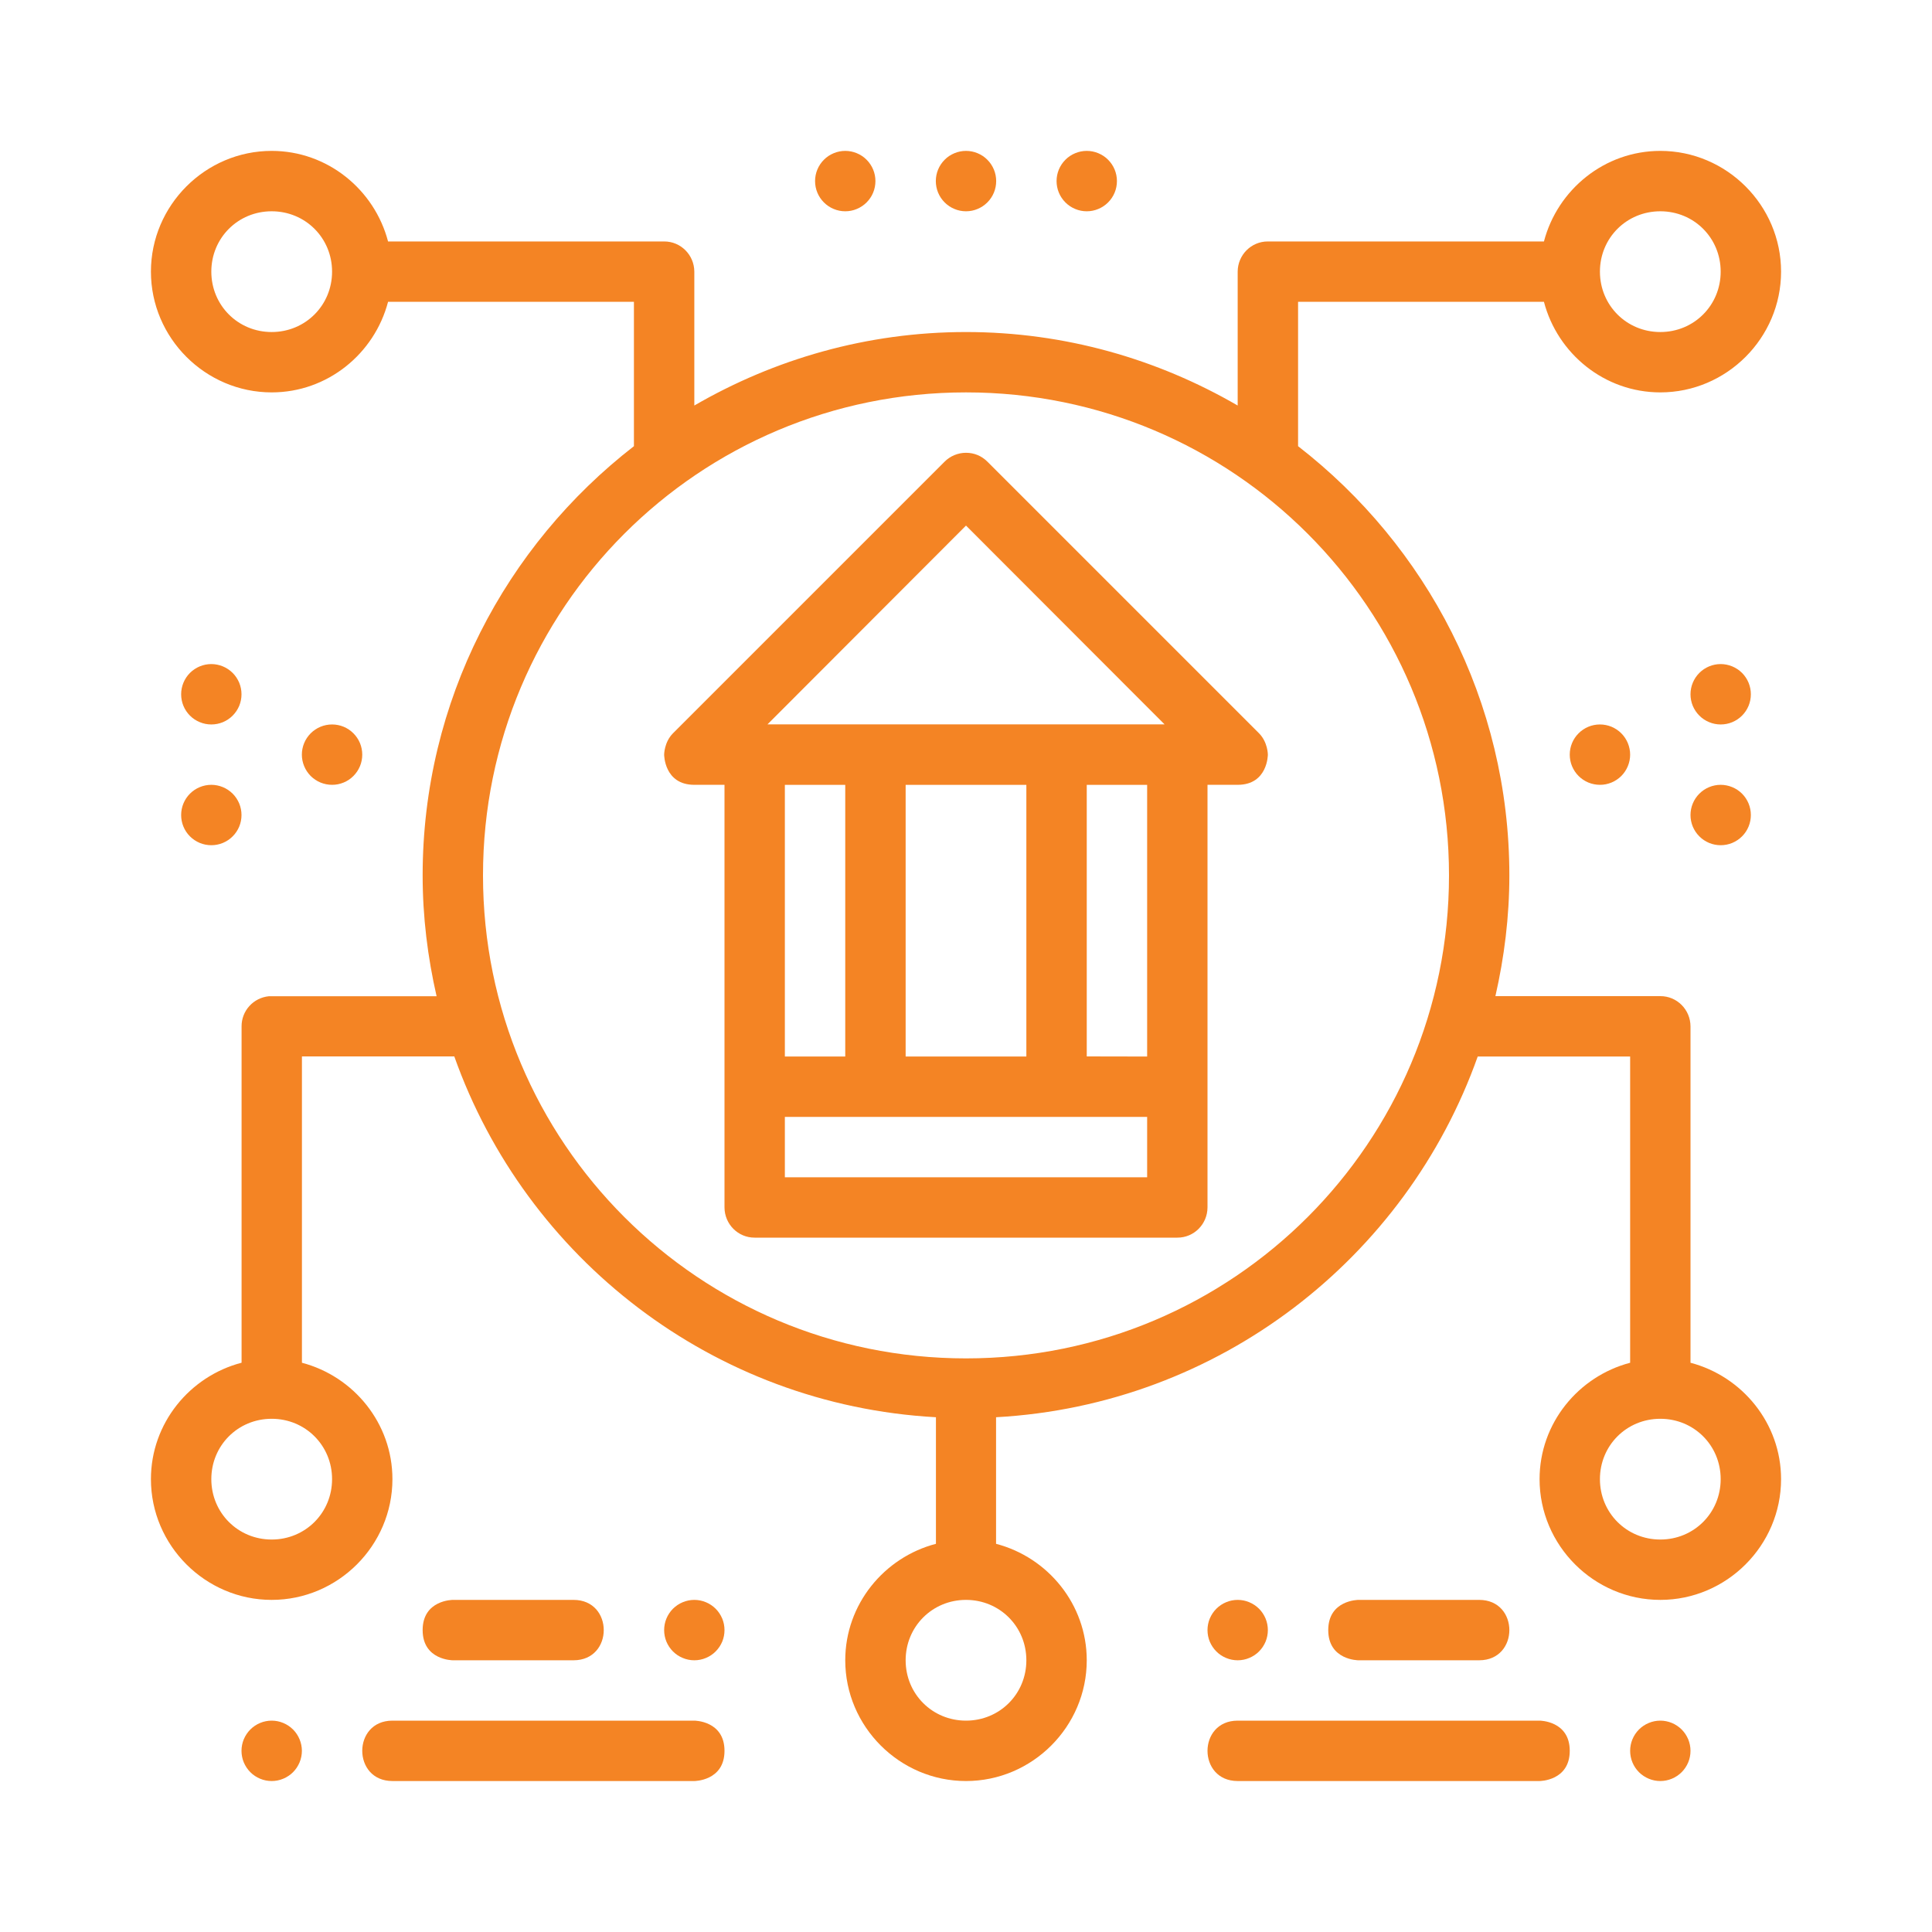 <svg width="50" height="50" viewBox="0 0 50 50" fill="none" xmlns="http://www.w3.org/2000/svg">
<path d="M7.031 3.905C5.315 3.905 3.906 5.314 3.906 7.03C3.906 8.747 5.315 10.155 7.031 10.155C8.477 10.155 9.692 9.152 10.043 7.811H16.406V11.547C13.086 14.121 10.938 18.136 10.938 22.655C10.938 23.732 11.069 24.776 11.299 25.783H7.03C7.005 25.782 6.98 25.782 6.955 25.783C6.762 25.803 6.583 25.893 6.453 26.037C6.323 26.18 6.251 26.368 6.252 26.561V35.267C4.91 35.617 3.906 36.834 3.906 38.28C3.906 39.997 5.315 41.405 7.031 41.405C8.748 41.405 10.156 39.997 10.156 38.28C10.156 36.835 9.154 35.62 7.814 35.268V27.34H11.757C13.609 32.561 18.45 36.36 24.222 36.678V39.954C22.88 40.304 21.875 41.521 21.875 42.968C21.875 44.684 23.283 46.093 25 46.093C26.717 46.093 28.125 44.684 28.125 42.968C28.125 41.521 27.12 40.304 25.778 39.954V36.678C31.549 36.36 36.391 32.562 38.243 27.343H42.188V35.268C40.847 35.62 39.844 36.835 39.844 38.28C39.844 39.997 41.252 41.405 42.969 41.405C44.685 41.405 46.094 39.997 46.094 38.28C46.094 36.835 45.09 35.62 43.75 35.268V26.561C43.748 26.13 43.4 25.778 42.969 25.78H38.701C38.93 24.774 39.062 23.73 39.062 22.655C39.062 18.136 36.914 14.121 33.594 11.547V7.811H39.957C40.308 9.152 41.523 10.155 42.969 10.155C44.685 10.155 46.094 8.747 46.094 7.03C46.094 5.314 44.685 3.905 42.969 3.905C41.523 3.905 40.308 4.909 39.957 6.249H32.812C32.381 6.247 32.033 6.599 32.031 7.03V10.495C29.96 9.294 27.563 8.593 25 8.593C22.437 8.593 20.04 9.294 17.969 10.495V7.03C17.967 6.599 17.619 6.247 17.188 6.249H10.043C9.692 4.909 8.477 3.905 7.031 3.905ZM7.031 5.468C7.903 5.468 8.594 6.158 8.594 7.03C8.594 7.902 7.903 8.593 7.031 8.593C6.159 8.593 5.469 7.902 5.469 7.03C5.469 6.158 6.159 5.468 7.031 5.468ZM42.969 5.468C43.841 5.468 44.531 6.158 44.531 7.03C44.531 7.902 43.841 8.593 42.969 8.593C42.096 8.593 41.406 7.902 41.406 7.03C41.406 6.158 42.096 5.468 42.969 5.468ZM25 10.155C31.913 10.155 37.5 15.742 37.5 22.655C37.5 29.568 31.913 35.155 25 35.155C18.087 35.155 12.5 29.568 12.5 22.655C12.5 15.742 18.087 10.155 25 10.155ZM7.031 36.718C7.903 36.718 8.594 37.408 8.594 38.28C8.594 39.152 7.903 39.843 7.031 39.843C6.159 39.843 5.469 39.152 5.469 38.28C5.469 37.408 6.159 36.718 7.031 36.718ZM42.969 36.718C43.841 36.718 44.531 37.408 44.531 38.28C44.531 39.152 43.841 39.843 42.969 39.843C42.096 39.843 41.406 39.152 41.406 38.28C41.406 37.408 42.096 36.718 42.969 36.718ZM25 41.405C25.872 41.405 26.562 42.096 26.562 42.968C26.562 43.84 25.872 44.53 25 44.53C24.128 44.53 23.438 43.84 23.438 42.968C23.438 42.096 24.128 41.405 25 41.405Z" fill="#f48424"/>
<path d="M25 11.718C24.792 11.718 24.59 11.803 24.446 11.948L17.416 18.978C17.188 19.208 17.188 19.53 17.188 19.53C17.188 19.53 17.188 20.311 17.969 20.311H18.75V31.249C18.752 31.681 19.1 32.032 19.531 32.03H30.469C30.9 32.032 31.248 31.681 31.25 31.249C31.25 27.603 31.25 23.957 31.25 20.311H32.031C32.812 20.311 32.812 19.53 32.812 19.53C32.812 19.53 32.812 19.208 32.584 18.978L25.554 11.948C25.404 11.798 25.212 11.718 25 11.718ZM25 13.602L30.139 18.747H19.862L25 13.602ZM20.312 20.312H21.875V27.343H20.312V20.312ZM23.438 20.312H26.562V27.343H23.438V20.312ZM28.125 20.312H29.688V27.343L28.125 27.34V20.312ZM20.312 28.905H29.688V30.468H20.312V28.905Z" fill="#f48424"/>
<path d="M25 3.905C25.103 3.905 25.204 3.925 25.299 3.965C25.394 4.004 25.48 4.061 25.552 4.134C25.625 4.207 25.683 4.293 25.722 4.388C25.761 4.482 25.781 4.584 25.781 4.686C25.781 4.789 25.761 4.891 25.722 4.985C25.683 5.08 25.625 5.166 25.552 5.239C25.48 5.311 25.394 5.369 25.299 5.408C25.204 5.448 25.103 5.468 25 5.468C24.897 5.468 24.796 5.448 24.701 5.408C24.606 5.369 24.52 5.311 24.448 5.239C24.375 5.166 24.317 5.08 24.278 4.985C24.239 4.891 24.219 4.789 24.219 4.686C24.219 4.584 24.239 4.482 24.278 4.388C24.317 4.293 24.375 4.207 24.448 4.134C24.52 4.061 24.606 4.004 24.701 3.965C24.796 3.925 24.897 3.905 25 3.905Z" fill="#f48424"/>
<path d="M21.875 3.905C21.978 3.905 22.079 3.925 22.174 3.965C22.269 4.004 22.355 4.061 22.427 4.134C22.5 4.207 22.558 4.293 22.597 4.388C22.636 4.482 22.656 4.584 22.656 4.686C22.656 4.789 22.636 4.891 22.597 4.985C22.558 5.08 22.5 5.166 22.427 5.239C22.355 5.311 22.269 5.369 22.174 5.408C22.079 5.448 21.978 5.468 21.875 5.468C21.772 5.468 21.671 5.448 21.576 5.408C21.481 5.369 21.395 5.311 21.323 5.239C21.25 5.166 21.192 5.08 21.153 4.985C21.114 4.891 21.094 4.789 21.094 4.686C21.094 4.584 21.114 4.482 21.153 4.388C21.192 4.293 21.25 4.207 21.323 4.134C21.395 4.061 21.481 4.004 21.576 3.965C21.671 3.925 21.772 3.905 21.875 3.905Z" fill="#f48424"/>
<path d="M28.125 3.905C28.228 3.905 28.329 3.925 28.424 3.965C28.519 4.004 28.605 4.061 28.677 4.134C28.75 4.207 28.808 4.293 28.847 4.388C28.886 4.482 28.906 4.584 28.906 4.686C28.906 4.789 28.886 4.891 28.847 4.985C28.808 5.08 28.75 5.166 28.677 5.239C28.605 5.311 28.519 5.369 28.424 5.408C28.329 5.448 28.228 5.468 28.125 5.468C28.022 5.468 27.921 5.448 27.826 5.408C27.731 5.369 27.645 5.311 27.573 5.239C27.5 5.166 27.442 5.08 27.403 4.985C27.364 4.891 27.344 4.789 27.344 4.686C27.344 4.584 27.364 4.482 27.403 4.388C27.442 4.293 27.5 4.207 27.573 4.134C27.645 4.061 27.731 4.004 27.826 3.965C27.921 3.925 28.022 3.905 28.125 3.905Z" fill="#f48424"/>
<path d="M42.188 45.311C42.188 45.414 42.208 45.516 42.247 45.61C42.286 45.705 42.344 45.791 42.416 45.864C42.489 45.936 42.575 45.994 42.67 46.033C42.765 46.073 42.866 46.093 42.969 46.093C43.071 46.093 43.173 46.073 43.268 46.033C43.362 45.994 43.449 45.936 43.521 45.864C43.594 45.791 43.651 45.705 43.691 45.61C43.73 45.516 43.75 45.414 43.75 45.311C43.75 45.209 43.73 45.107 43.691 45.013C43.651 44.918 43.594 44.832 43.521 44.759C43.449 44.687 43.362 44.629 43.268 44.59C43.173 44.55 43.071 44.53 42.969 44.53C42.866 44.53 42.765 44.55 42.67 44.59C42.575 44.629 42.489 44.687 42.416 44.759C42.344 44.832 42.286 44.918 42.247 45.013C42.208 45.107 42.188 45.209 42.188 45.311Z" fill="#f48424"/>
<path d="M40.625 45.311C40.625 46.093 39.844 46.093 39.844 46.093H32.031C31.51 46.093 31.25 45.702 31.25 45.311C31.25 44.921 31.51 44.53 32.031 44.53H39.844C39.844 44.53 40.625 44.53 40.625 45.311Z" fill="#f48424"/>
<path d="M32.812 42.187C32.812 42.289 32.792 42.391 32.753 42.486C32.714 42.58 32.656 42.666 32.584 42.739C32.511 42.812 32.425 42.869 32.33 42.908C32.236 42.948 32.134 42.968 32.031 42.968C31.929 42.968 31.827 42.948 31.732 42.908C31.637 42.869 31.551 42.812 31.479 42.739C31.406 42.666 31.349 42.58 31.309 42.486C31.27 42.391 31.25 42.289 31.25 42.187C31.25 42.084 31.27 41.982 31.309 41.888C31.349 41.793 31.406 41.707 31.479 41.634C31.551 41.562 31.637 41.504 31.732 41.465C31.827 41.425 31.929 41.405 32.031 41.405C32.134 41.405 32.236 41.425 32.33 41.465C32.425 41.504 32.511 41.562 32.584 41.634C32.656 41.707 32.714 41.793 32.753 41.888C32.792 41.982 32.812 42.084 32.812 42.187Z" fill="#f48424"/>
<path d="M34.375 42.187C34.375 42.968 35.156 42.968 35.156 42.968H38.281C38.802 42.968 39.062 42.577 39.062 42.187C39.062 41.796 38.802 41.405 38.281 41.405H35.156C35.156 41.405 34.375 41.405 34.375 42.187Z" fill="#f48424"/>
<path d="M6.25 45.311C6.25 45.414 6.27 45.516 6.309 45.61C6.349 45.705 6.406 45.791 6.479 45.864C6.551 45.936 6.637 45.994 6.732 46.033C6.827 46.073 6.929 46.093 7.031 46.093C7.134 46.093 7.235 46.073 7.33 46.033C7.425 45.994 7.511 45.936 7.584 45.864C7.656 45.791 7.714 45.705 7.753 45.61C7.792 45.516 7.813 45.414 7.813 45.311C7.813 45.209 7.792 45.107 7.753 45.013C7.714 44.918 7.656 44.832 7.584 44.759C7.511 44.687 7.425 44.629 7.33 44.59C7.235 44.55 7.134 44.53 7.031 44.53C6.929 44.53 6.827 44.55 6.732 44.59C6.637 44.629 6.551 44.687 6.479 44.759C6.406 44.832 6.349 44.918 6.309 45.013C6.27 45.107 6.25 45.209 6.25 45.311Z" fill="#f48424"/>
<path d="M18.75 45.311C18.75 46.093 17.969 46.093 17.969 46.093H10.156C9.635 46.093 9.375 45.702 9.375 45.311C9.375 44.921 9.635 44.53 10.156 44.53H17.969C17.969 44.53 18.75 44.53 18.75 45.311Z" fill="#f48424"/>
<path d="M18.75 42.187C18.75 42.289 18.73 42.391 18.691 42.486C18.651 42.58 18.594 42.666 18.521 42.739C18.449 42.812 18.363 42.869 18.268 42.908C18.173 42.948 18.071 42.968 17.969 42.968C17.866 42.968 17.765 42.948 17.67 42.908C17.575 42.869 17.489 42.812 17.416 42.739C17.344 42.666 17.286 42.58 17.247 42.486C17.208 42.391 17.188 42.289 17.188 42.187C17.188 42.084 17.208 41.982 17.247 41.888C17.286 41.793 17.344 41.707 17.416 41.634C17.489 41.562 17.575 41.504 17.67 41.465C17.765 41.425 17.866 41.405 17.969 41.405C18.071 41.405 18.173 41.425 18.268 41.465C18.363 41.504 18.449 41.562 18.521 41.634C18.594 41.707 18.651 41.793 18.691 41.888C18.73 41.982 18.75 42.084 18.75 42.187Z" fill="#f48424"/>
<path d="M10.938 42.187C10.938 42.968 11.719 42.968 11.719 42.968H14.844C15.365 42.968 15.625 42.577 15.625 42.187C15.625 41.796 15.365 41.405 14.844 41.405H11.719C11.719 41.405 10.938 41.405 10.938 42.187Z" fill="#f48424"/>
<path d="M8.594 18.749C8.696 18.749 8.798 18.769 8.893 18.808C8.988 18.848 9.074 18.905 9.146 18.978C9.219 19.05 9.276 19.137 9.316 19.231C9.355 19.326 9.375 19.428 9.375 19.53C9.375 19.633 9.355 19.735 9.316 19.829C9.276 19.924 9.219 20.01 9.146 20.083C9.074 20.155 8.988 20.213 8.893 20.252C8.798 20.291 8.696 20.312 8.594 20.311C8.491 20.311 8.39 20.291 8.295 20.252C8.2 20.213 8.114 20.155 8.041 20.083C7.969 20.01 7.911 19.924 7.872 19.829C7.833 19.735 7.812 19.633 7.812 19.53C7.812 19.323 7.895 19.124 8.041 18.978C8.188 18.831 8.387 18.749 8.594 18.749Z" fill="#f48424"/>
<path d="M5.469 17.186C5.571 17.186 5.673 17.207 5.768 17.246C5.862 17.285 5.949 17.343 6.021 17.415C6.094 17.488 6.151 17.574 6.191 17.669C6.23 17.764 6.25 17.865 6.25 17.968C6.25 18.07 6.23 18.172 6.191 18.267C6.151 18.361 6.094 18.448 6.021 18.52C5.949 18.593 5.863 18.65 5.768 18.69C5.673 18.729 5.571 18.749 5.469 18.749C5.366 18.749 5.265 18.729 5.17 18.689C5.075 18.65 4.989 18.593 4.916 18.52C4.844 18.448 4.786 18.361 4.747 18.267C4.708 18.172 4.688 18.07 4.688 17.968C4.688 17.761 4.77 17.562 4.916 17.415C5.063 17.269 5.262 17.186 5.469 17.186Z" fill="#f48424"/>
<path d="M44.531 20.311C44.634 20.311 44.735 20.332 44.83 20.371C44.925 20.41 45.011 20.468 45.084 20.54C45.156 20.613 45.214 20.699 45.253 20.794C45.292 20.889 45.312 20.99 45.312 21.093C45.312 21.195 45.292 21.297 45.253 21.392C45.214 21.487 45.156 21.573 45.084 21.645C45.011 21.718 44.925 21.775 44.83 21.815C44.735 21.854 44.634 21.874 44.531 21.874C44.429 21.874 44.327 21.854 44.232 21.815C44.138 21.775 44.051 21.718 43.979 21.645C43.906 21.573 43.849 21.487 43.809 21.392C43.77 21.297 43.75 21.195 43.75 21.093C43.75 20.886 43.832 20.687 43.979 20.54C44.125 20.394 44.324 20.311 44.531 20.311Z" fill="#f48424"/>
<path d="M41.406 18.749C41.509 18.749 41.61 18.769 41.705 18.808C41.8 18.848 41.886 18.905 41.959 18.978C42.031 19.05 42.089 19.137 42.128 19.231C42.167 19.326 42.188 19.428 42.188 19.53C42.188 19.633 42.167 19.735 42.128 19.829C42.089 19.924 42.031 20.01 41.959 20.083C41.886 20.155 41.8 20.213 41.705 20.252C41.61 20.291 41.509 20.312 41.406 20.311C41.304 20.311 41.202 20.291 41.107 20.252C41.013 20.213 40.926 20.155 40.854 20.083C40.781 20.01 40.724 19.924 40.684 19.829C40.645 19.735 40.625 19.633 40.625 19.53C40.625 19.323 40.707 19.124 40.854 18.978C41 18.831 41.199 18.749 41.406 18.749Z" fill="#f48424"/>
<path d="M5.469 20.311C5.571 20.311 5.673 20.332 5.768 20.371C5.862 20.41 5.949 20.468 6.021 20.54C6.094 20.613 6.151 20.699 6.191 20.794C6.23 20.889 6.25 20.99 6.25 21.093C6.25 21.195 6.23 21.297 6.191 21.392C6.151 21.487 6.094 21.573 6.021 21.645C5.949 21.718 5.863 21.775 5.768 21.815C5.673 21.854 5.571 21.874 5.469 21.874C5.366 21.874 5.265 21.854 5.17 21.815C5.075 21.775 4.989 21.718 4.916 21.645C4.844 21.573 4.786 21.487 4.747 21.392C4.708 21.297 4.688 21.195 4.688 21.093C4.688 20.886 4.77 20.687 4.916 20.54C5.063 20.394 5.262 20.311 5.469 20.311Z" fill="#f48424"/>
<path d="M44.531 17.186C44.634 17.186 44.735 17.207 44.83 17.246C44.925 17.285 45.011 17.343 45.084 17.415C45.156 17.488 45.214 17.574 45.253 17.669C45.292 17.764 45.312 17.865 45.312 17.968C45.312 18.07 45.292 18.172 45.253 18.267C45.214 18.361 45.156 18.448 45.084 18.52C45.011 18.593 44.925 18.65 44.83 18.69C44.735 18.729 44.634 18.749 44.531 18.749C44.429 18.749 44.327 18.729 44.232 18.689C44.138 18.65 44.051 18.593 43.979 18.52C43.906 18.448 43.849 18.361 43.809 18.267C43.77 18.172 43.75 18.07 43.75 17.968C43.75 17.761 43.832 17.562 43.979 17.415C44.125 17.269 44.324 17.186 44.531 17.186Z" fill="#f48424"/>
</svg>
